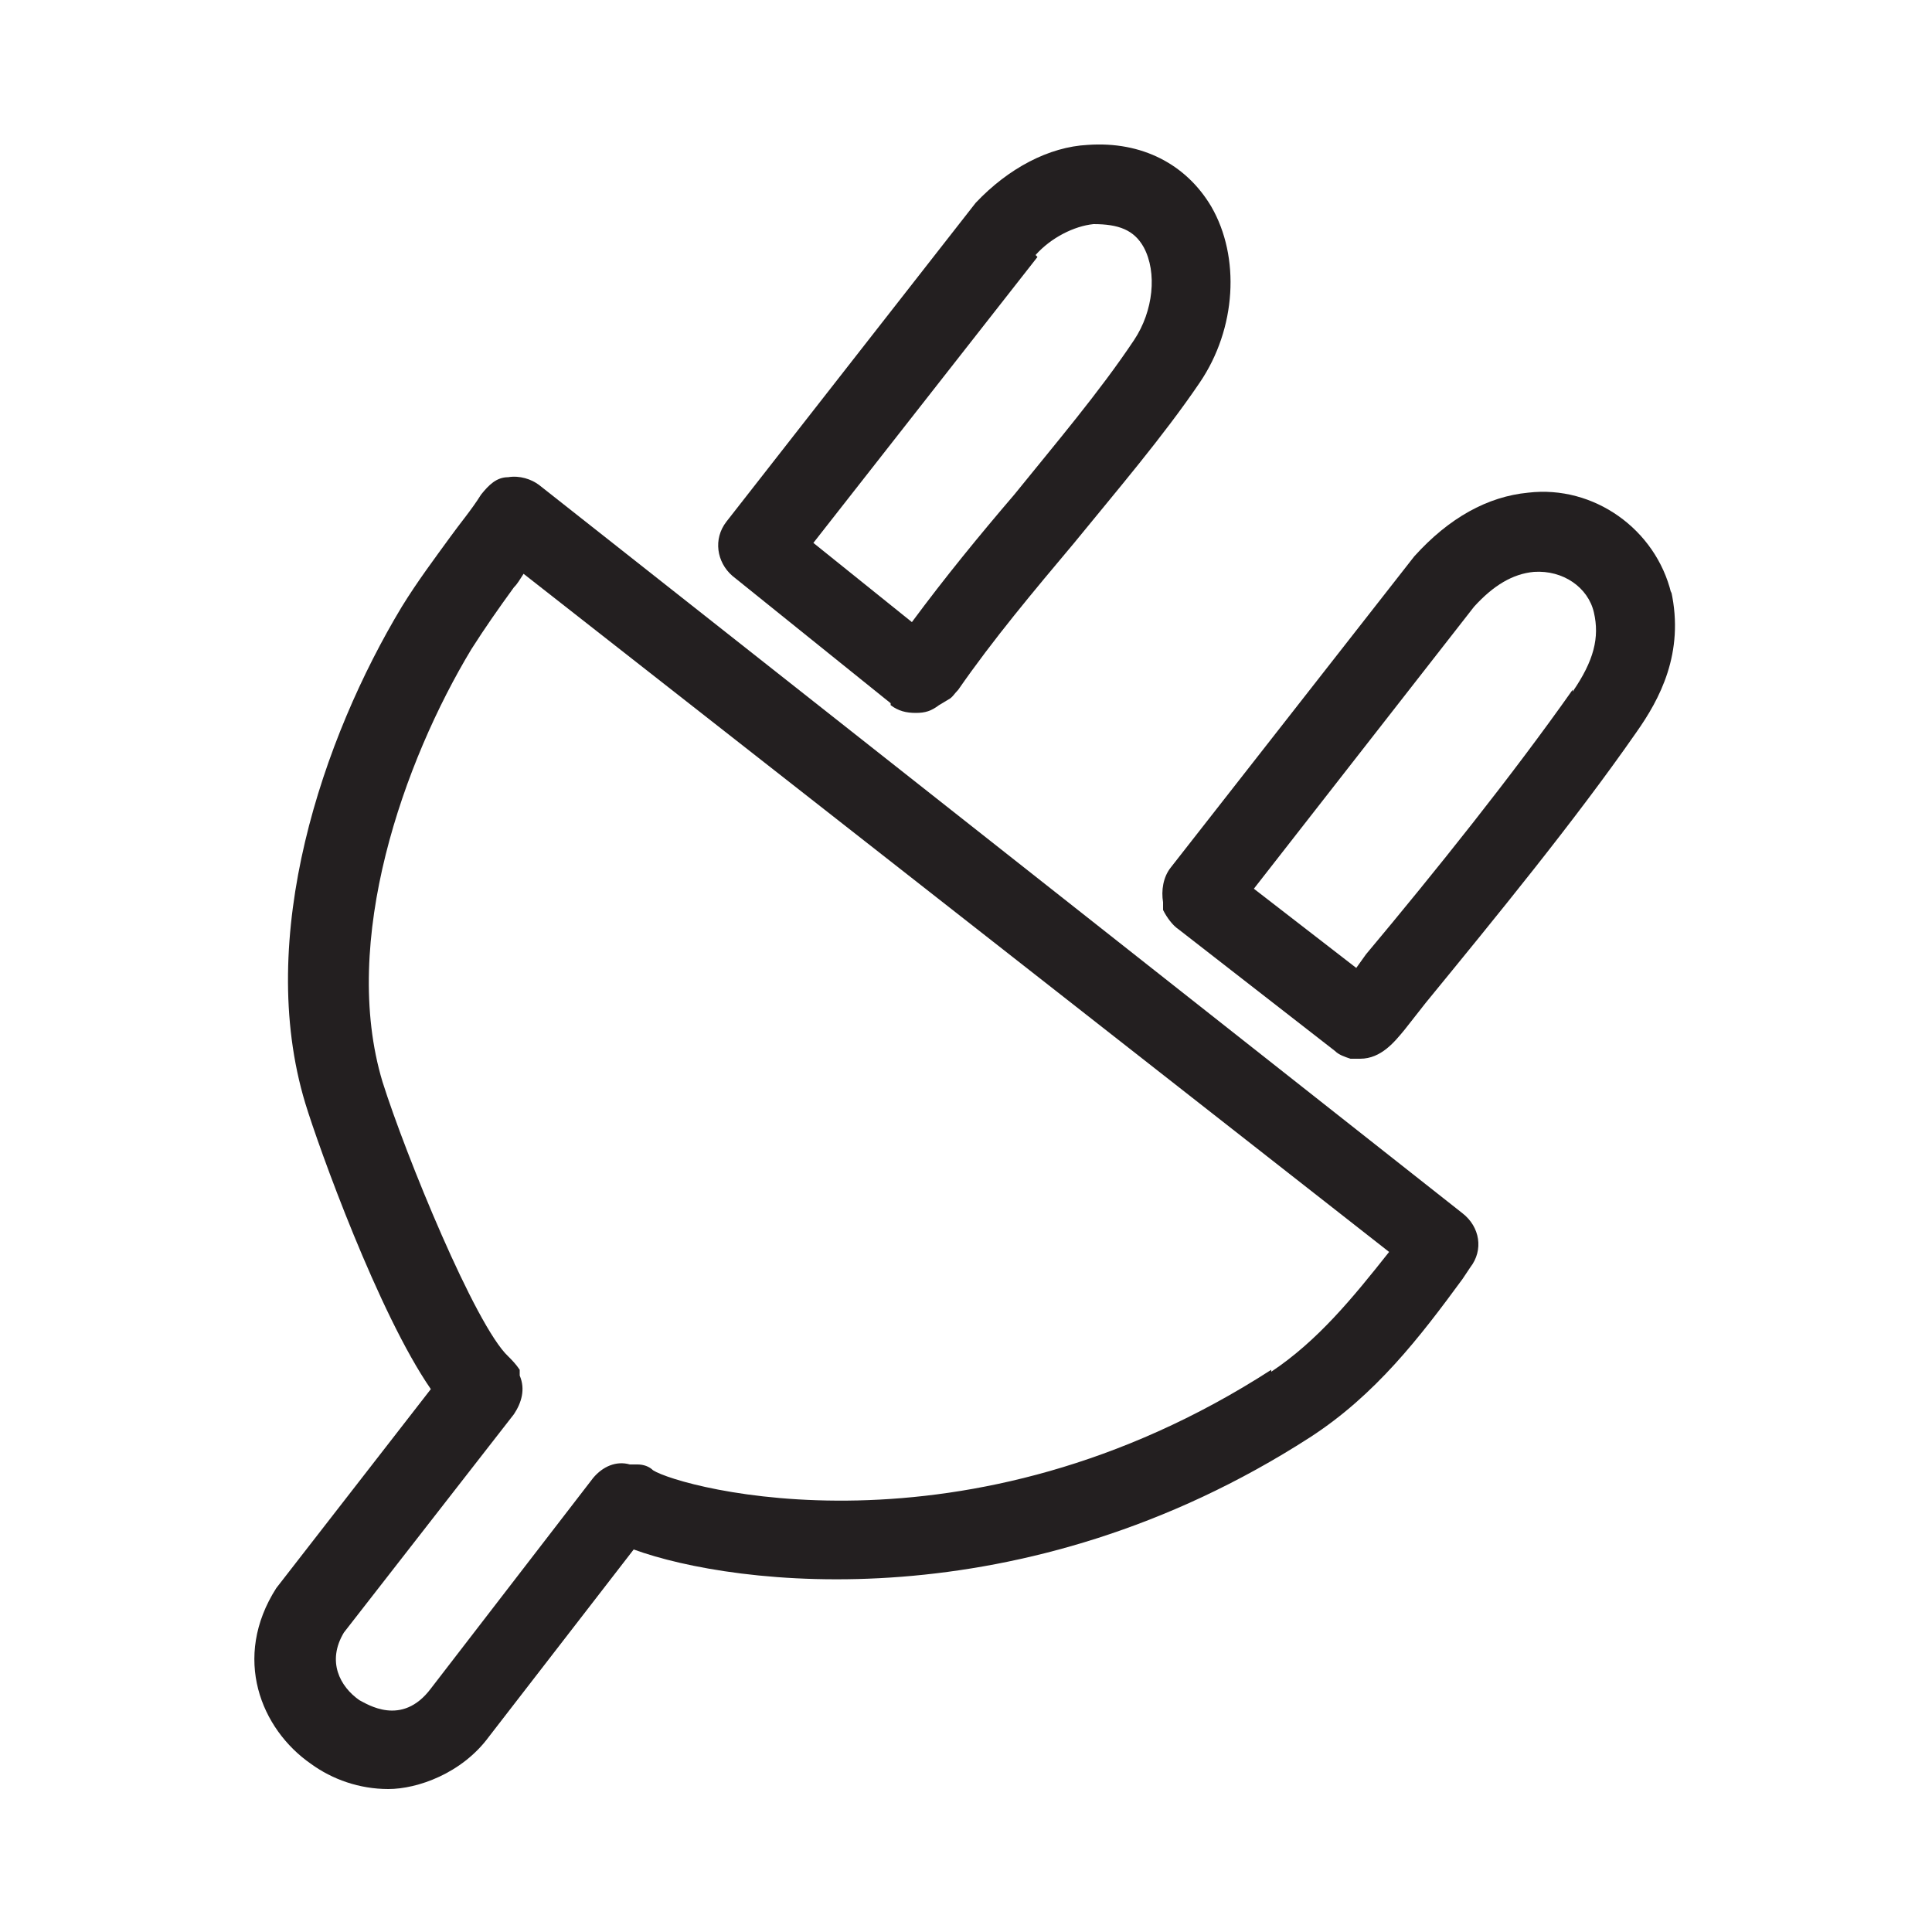 <?xml version="1.0" encoding="UTF-8"?>
<svg id="Layer_1" xmlns="http://www.w3.org/2000/svg" version="1.1" viewBox="0 0 100 100">
  <!-- Generator: Adobe Illustrator 29.1.0, SVG Export Plug-In . SVG Version: 2.1.0 Build 142)  -->
  <rect width="100" height="100" fill="none"/>
  <g>
    <path d="M46.1,36.5c.4.3.8.4,1.3.4s.8-.1,1.2-.4l.5-.3c.2-.1.3-.3.5-.5,1.8-2.6,3.9-5.1,6-7.6,2.2-2.7,4.6-5.5,6.5-8.3,1.9-2.8,2.1-6.5.6-9.1-1.3-2.2-3.6-3.4-6.4-3.2-2,.1-4.1,1.2-5.8,3l-12.9,16.5c-.7.9-.5,2.1.3,2.8l8.2,6.6ZM53.6,13.2c.8-.9,2-1.5,3-1.6,1.3,0,2.1.3,2.6,1.2.7,1.3.5,3.3-.5,4.8-1.8,2.7-4.1,5.4-6.2,8-1.8,2.1-3.6,4.3-5.3,6.6l-5.1-4.1,11.6-14.8Z" fill="#231f20"/>
    <path d="M27.9,25.1c-.4-.3-1-.5-1.6-.4-.6,0-1,.4-1.4.9-.5.8-1.1,1.5-1.6,2.2-.8,1.1-1.7,2.3-2.5,3.6-4.1,6.8-7.6,17.1-5,25.7.7,2.3,3.8,10.9,6.5,14.8l-8,10.3c-2.3,3.6-.8,7.3,1.8,9.1,1.1.8,2.5,1.3,4,1.3s3.8-.8,5.2-2.7l7.5-9.7c5.2,1.9,20.1,3.8,35-5.8,3.4-2.2,5.7-5.2,7.9-8.2l.4-.6c.7-.9.5-2.1-.4-2.8L27.9,25.1ZM65.8,70.9c-15.8,10.2-30.6,6.1-32,5.2-.2-.2-.5-.3-.8-.3h-.4c-.7-.2-1.4.1-1.9.7l-8.4,10.9c-1.5,2-3.3.8-3.7.6-1-.7-1.7-2-.8-3.5l8.8-11.3c.4-.6.6-1.3.3-2v-.3c-.2-.3-.4-.5-.6-.7-1.7-1.6-5.3-10.4-6.5-14.2-2.2-7.3,1.1-16.6,4.6-22.4.7-1.1,1.4-2.1,2.2-3.2.2-.2.3-.4.5-.7l44.8,35.1c-1.9,2.4-3.7,4.6-6.1,6.2Z" fill="#231f20"/>
    <path d="M86.5,30.7c-.8-3.3-4-5.6-7.4-5.2-2.1.2-4.1,1.3-5.9,3.3l-12.6,16.1c-.4.5-.5,1.2-.4,1.8v.4c.2.4.5.8.8,1l8.1,6.3c.2.2.5.3.8.4.2,0,.3,0,.5,0,1.1,0,1.8-.9,2.3-1.5l1.1-1.4c3.6-4.4,7.7-9.4,10.9-14,1.2-1.7,2.5-4.1,1.8-7.3ZM81.4,35.7c-3.1,4.4-7.1,9.4-10.7,13.7l-.5.7-5.3-4.1,11.4-14.6c1-1.1,2-1.7,3.1-1.8,1.5-.1,2.8.8,3.1,2.1.3,1.3,0,2.5-1.1,4.1Z" fill="#231f20"/>
  </g>
</svg>